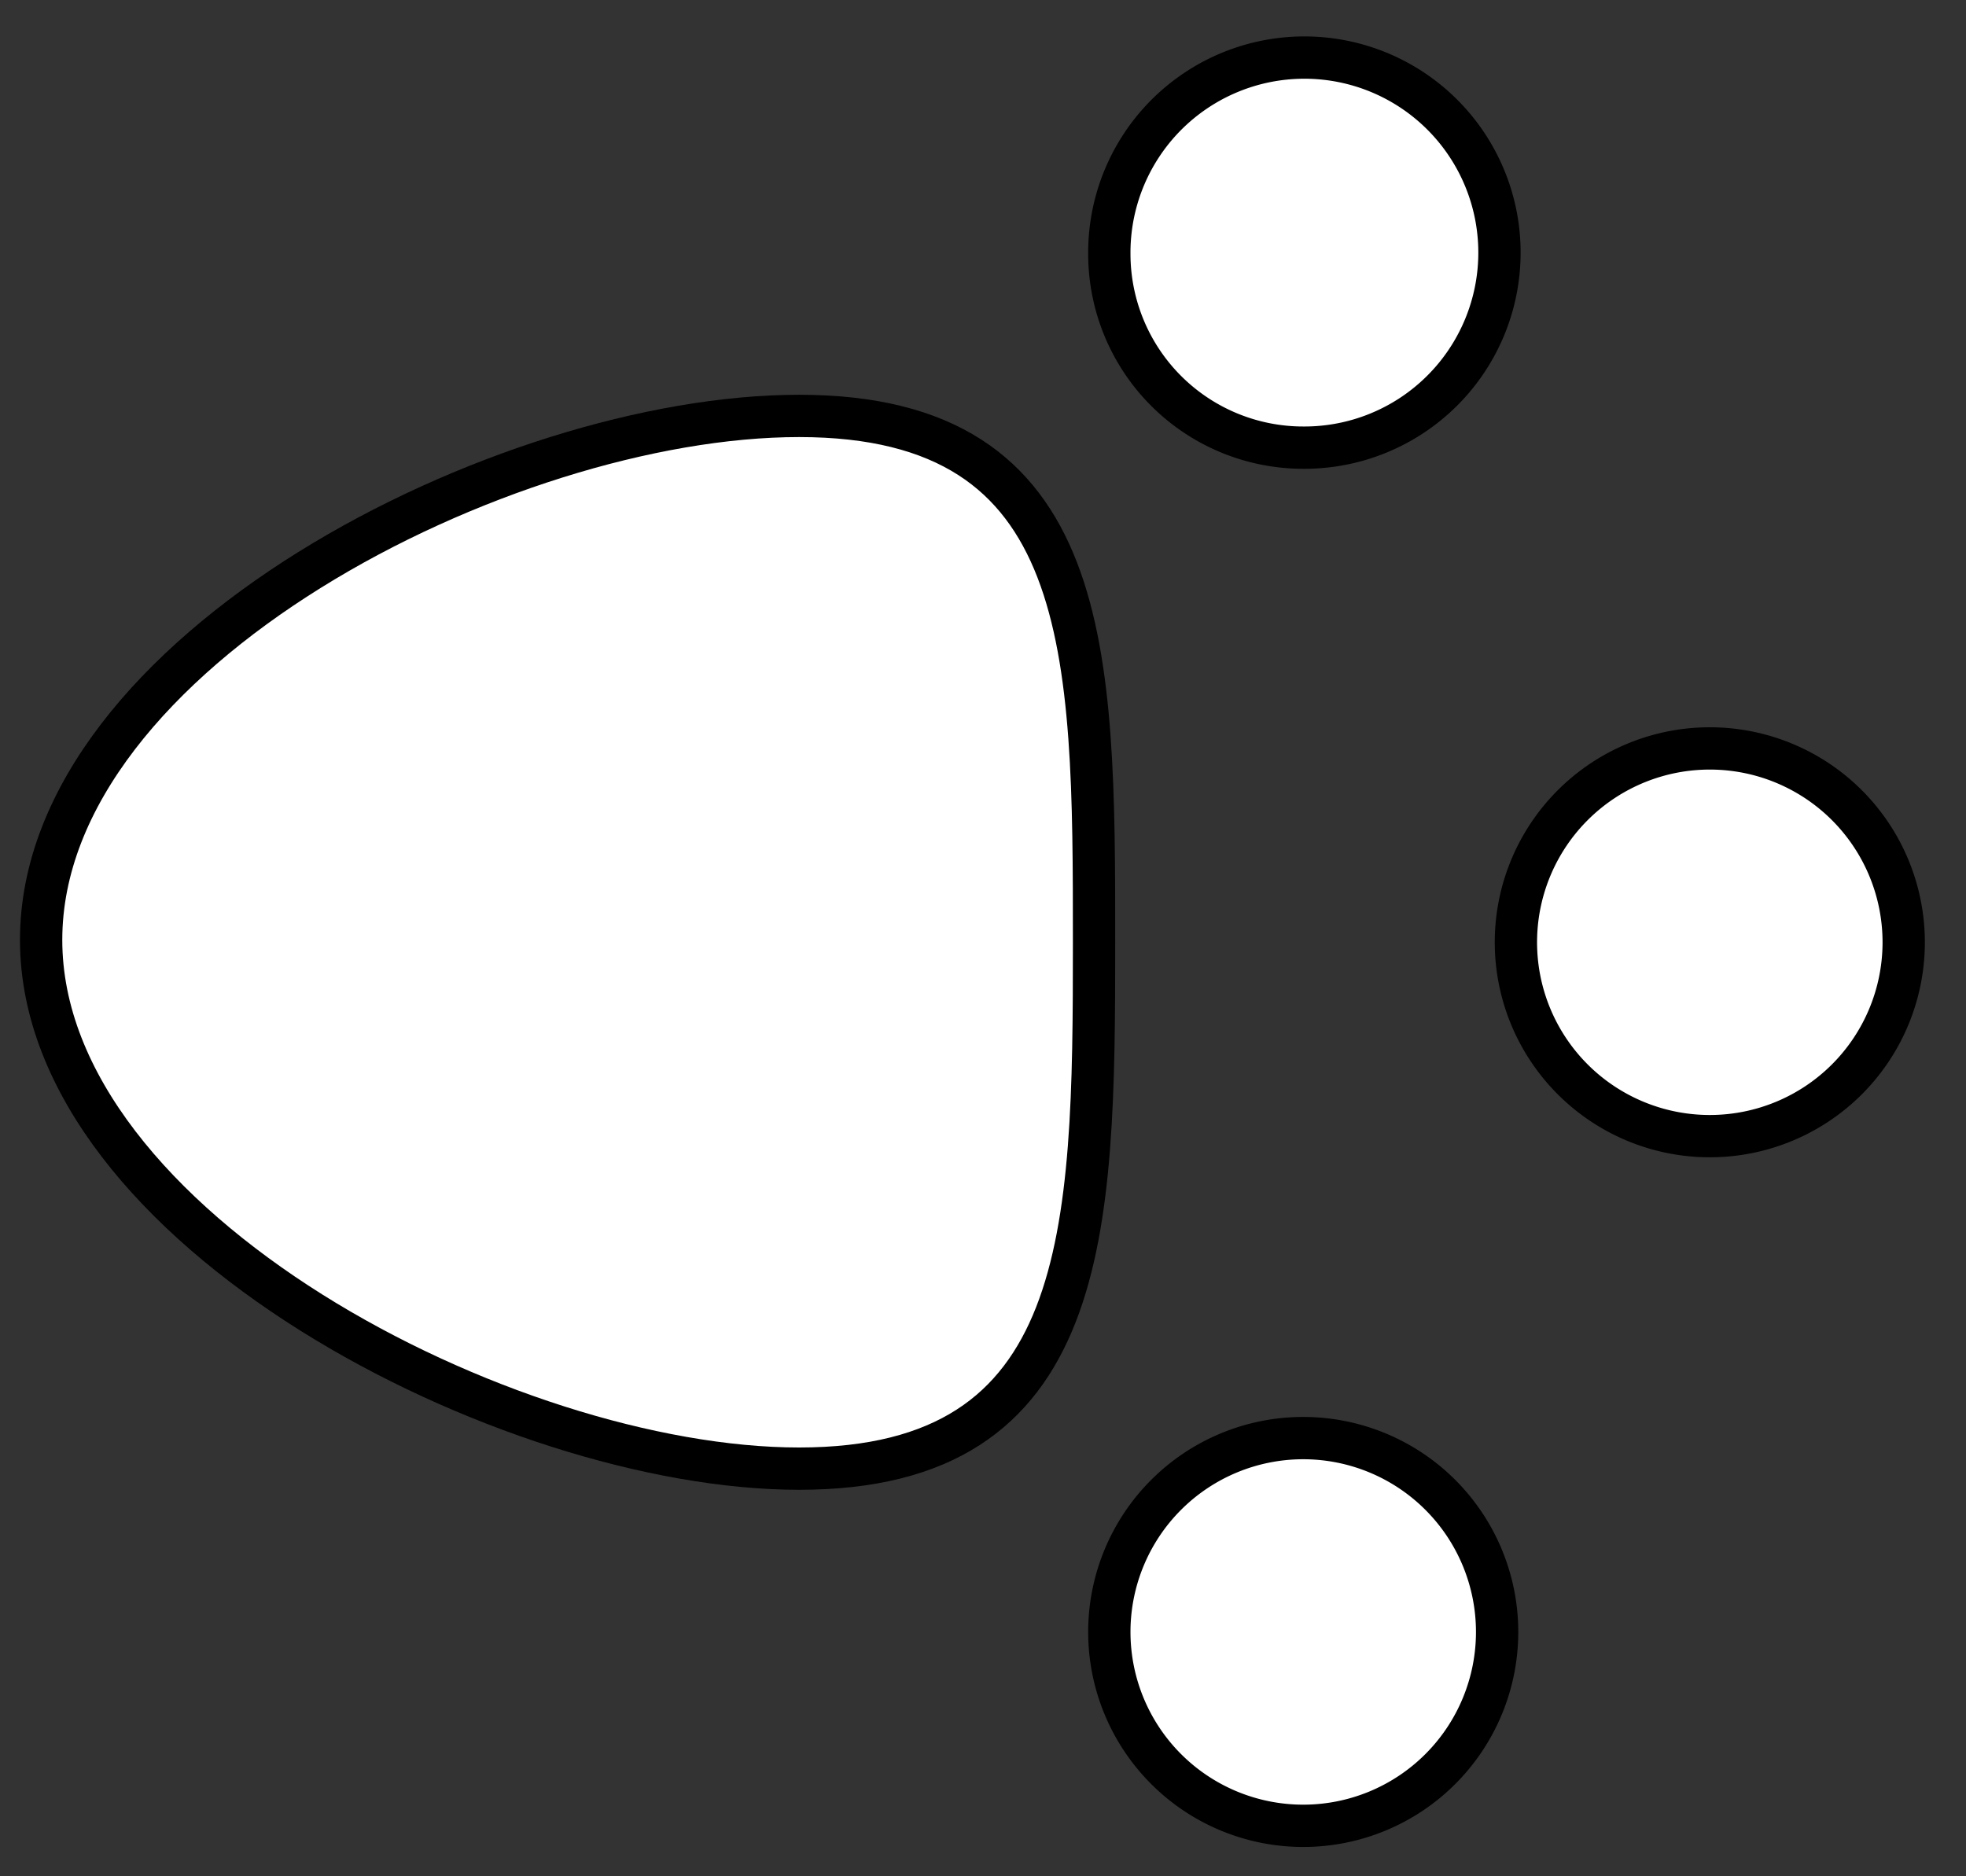 <svg id="Capa_1" data-name="Capa 1" xmlns="http://www.w3.org/2000/svg" viewBox="0 0 16.73 15.97"><rect x="0" y="0" width="16.73" height="15.97" fill="#333333" stroke="none"/><defs><style>.cls-1,.cls-2,.cls-4{fill:none;}.cls-1{stroke:#999;stroke-width:0.75px;}.cls-2,.cls-4{stroke:#000;}.cls-2{stroke-width:0.8px;}.cls-3{fill:#fff;}.cls-4{stroke-width:0.36px;}</style></defs><title>10.2.44 Huellas</title><path class="cls-1" d="M-289.92-591.51V22.19m107.57-613.7V22.2M114-648.62v27.85"/><polygon class="cls-2" points="24.55 22.17 24.55 -617.96 -145.53 -617.96 -145.53 22.19 24.55 22.17"/><path class="cls-3" d="M6.8,12.5c2.48,0,2.51-2,2.51-4.48s0-4.48-2.51-4.48S.35,5.55.35,8,4.32,12.5,6.8,12.5Z"/><path class="cls-4" d="M6.8,12.5c2.48,0,2.51-2,2.51-4.48s0-4.48-2.51-4.48S.35,5.55.35,8,4.32,12.5,6.8,12.5Z"/><path class="cls-3" d="M11.09,15.54a1.65,1.65,0,1,0-1.65-1.65A1.65,1.65,0,0,0,11.09,15.54Z"/><path class="cls-4" d="M11.09,15.54a1.65,1.65,0,1,0-1.65-1.65A1.65,1.65,0,0,0,11.09,15.54Z"/><path class="cls-3" d="M11.09,3.81A1.66,1.66,0,1,0,9.44,2.16,1.65,1.65,0,0,0,11.09,3.81Z"/><path class="cls-4" d="M11.09,3.81A1.66,1.66,0,1,0,9.44,2.16,1.65,1.65,0,0,0,11.09,3.81Z"/><path class="cls-3" d="M14.55,9.67A1.65,1.65,0,1,0,12.9,8,1.65,1.65,0,0,0,14.55,9.67Z"/><path class="cls-4" d="M14.55,9.67A1.65,1.65,0,1,0,12.9,8,1.65,1.65,0,0,0,14.55,9.67Z"/></svg>